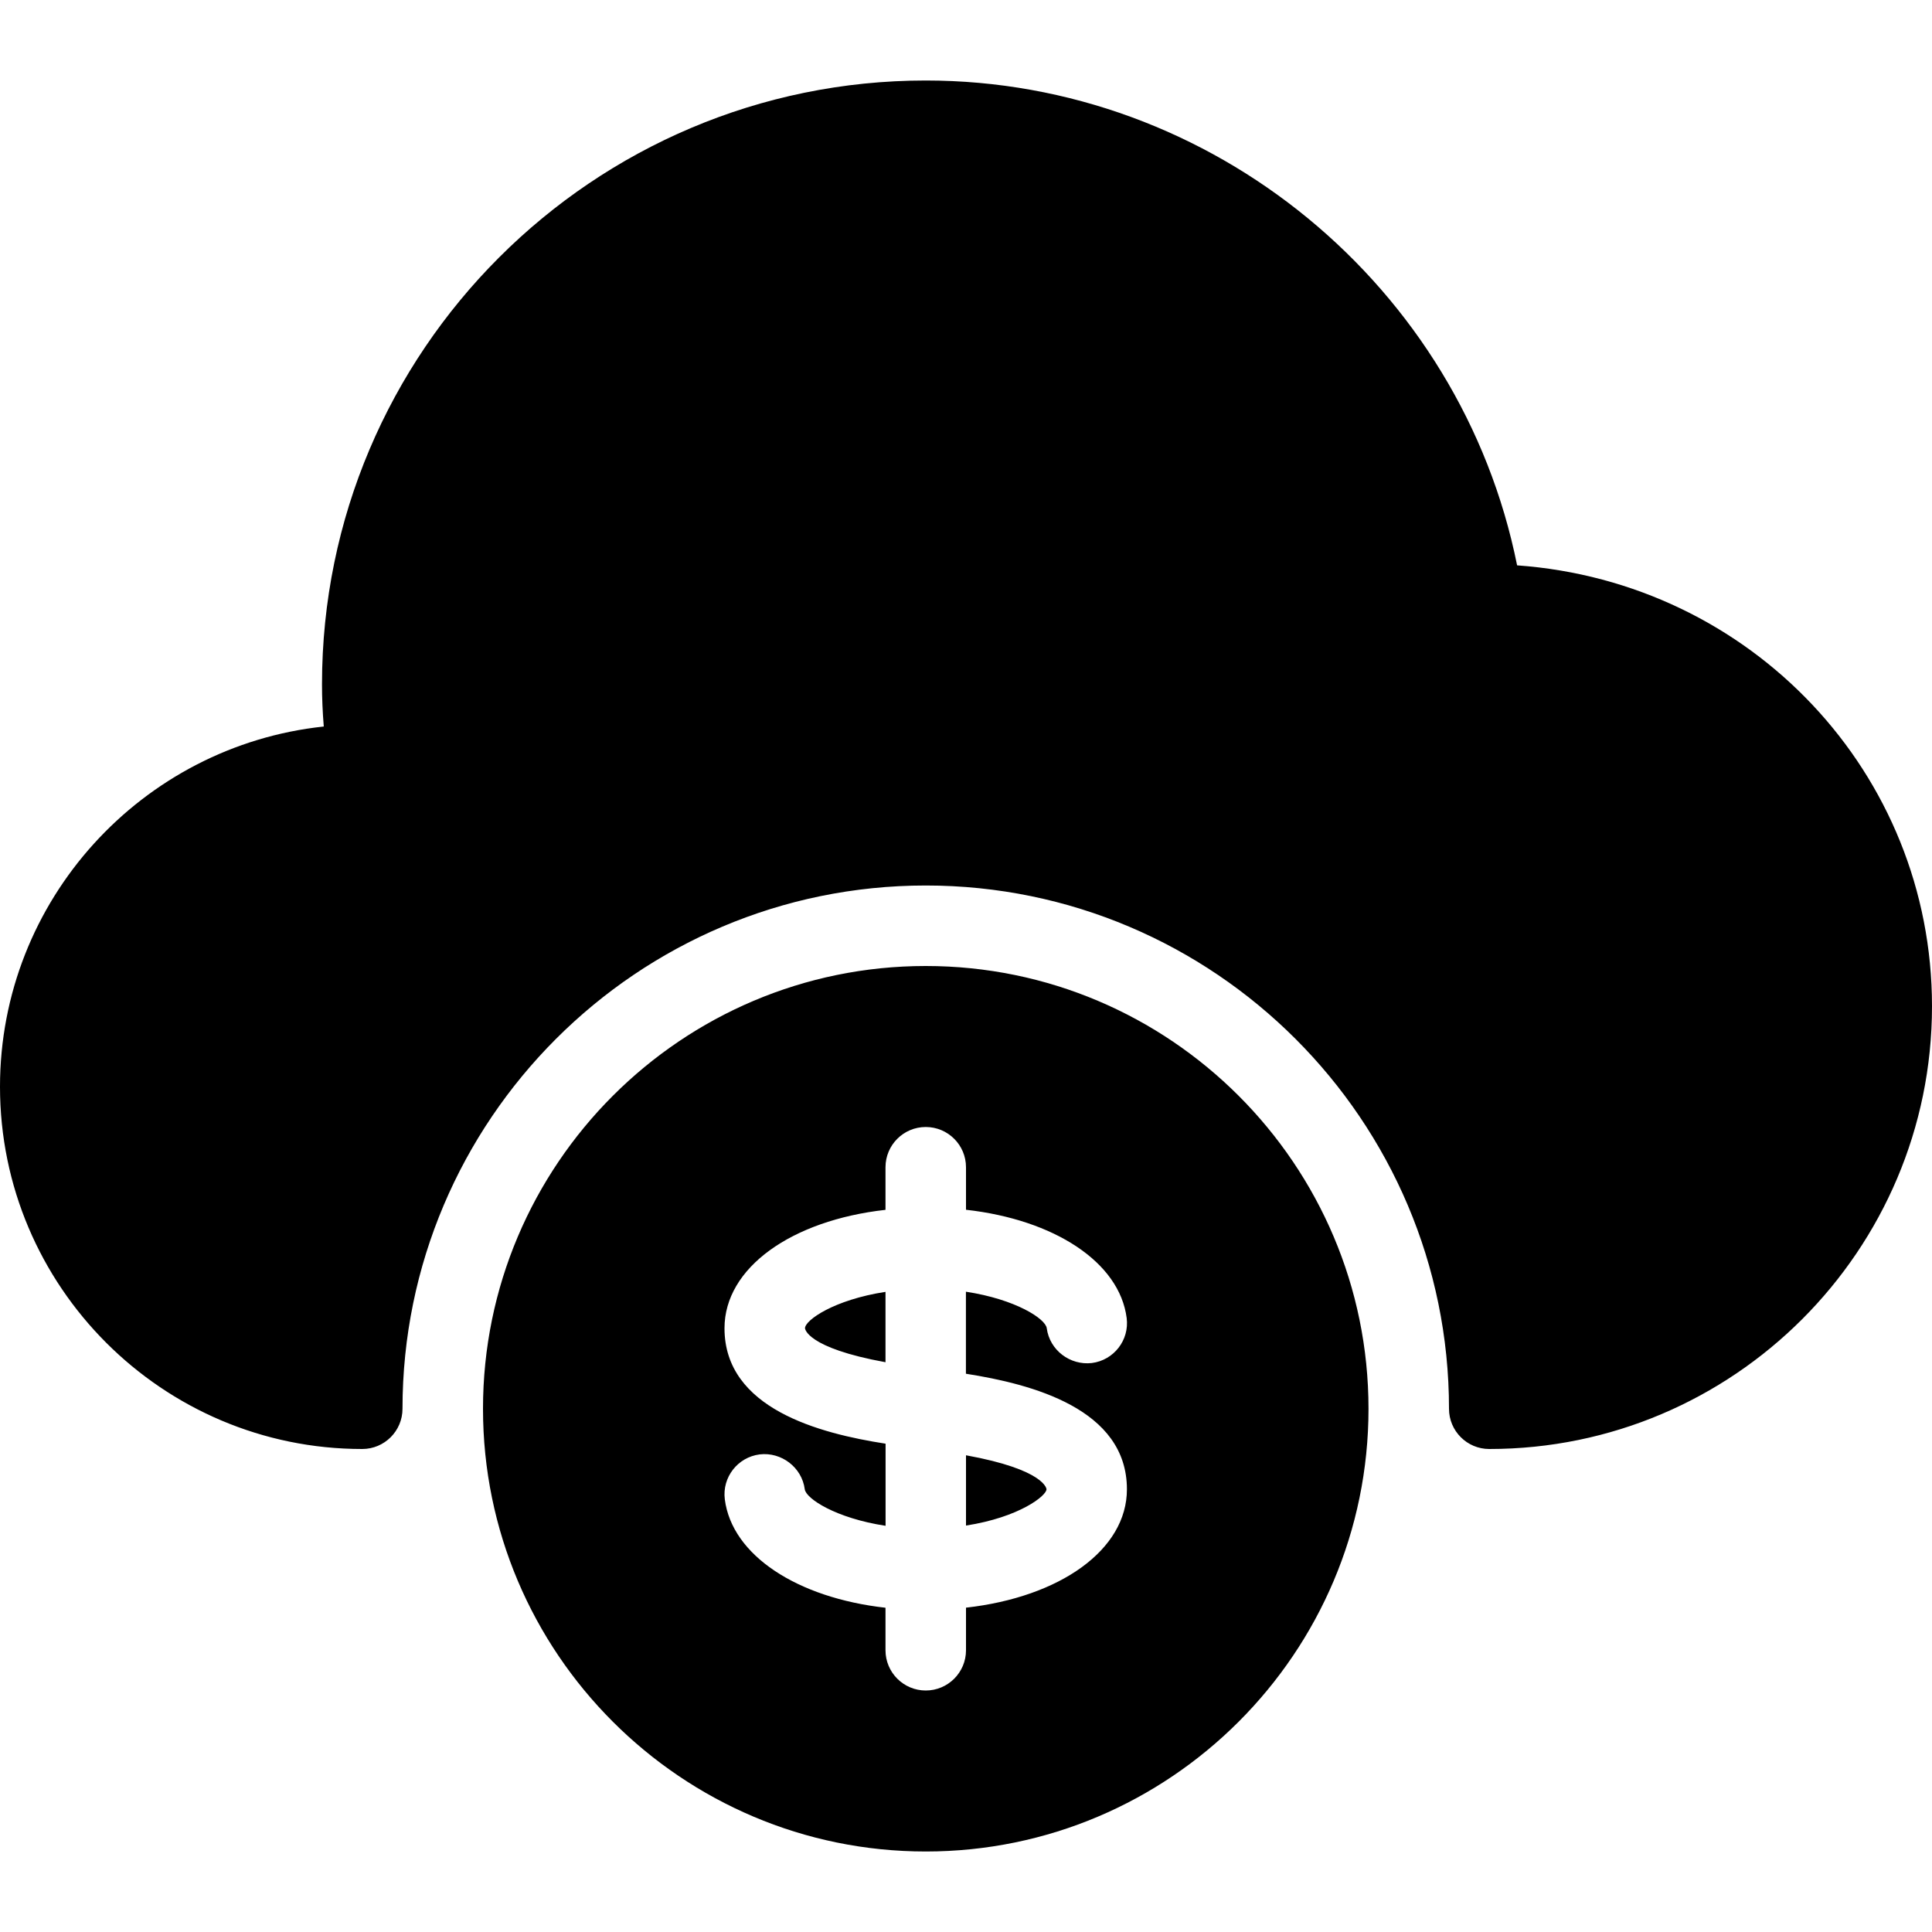 <?xml version="1.0" encoding="iso-8859-1"?>
<!-- Generator: Adobe Illustrator 19.0.0, SVG Export Plug-In . SVG Version: 6.00 Build 0)  -->
<svg version="1.1" id="Layer_1" xmlns="http://www.w3.org/2000/svg" xmlns:xlink="http://www.w3.org/1999/xlink" x="0px" y="0px"
	 viewBox="0 0 24 24" style="enable-background:new 0 0 24 24;" xml:space="preserve">
<g>
	<g>
		<path d="M12,18.078v0.873c0.664-0.103,1-0.371,1-0.451C13,18.498,12.985,18.257,12,18.078z M10,16.5c0,0.003,0.015,0.243,1,0.422
			v-0.874C10.36,16.146,10,16.4,10,16.5z M11.5,12C8.467,12,6,14.467,6,17.5S8.467,23,11.5,23s5.5-2.467,5.5-5.5S14.533,12,11.5,12z
			 M12,19.971V20.5c0,0.276-0.224,0.5-0.5,0.5S11,20.776,11,20.5v-0.528c-1.097-0.123-1.907-0.651-1.996-1.346
			c-0.035-0.274,0.159-0.524,0.433-0.559c0.268-0.032,0.524,0.159,0.56,0.433c0.015,0.116,0.383,0.359,1.004,0.454v-1.02
			C10.183,17.807,9,17.5,9,16.5c0-0.751,0.831-1.34,2-1.471V14.5c0-0.276,0.224-0.5,0.5-0.5s0.5,0.224,0.5,0.5v0.528
			c1.097,0.123,1.907,0.651,1.996,1.345c0.035,0.274-0.159,0.524-0.433,0.559c-0.27,0.031-0.524-0.159-0.56-0.433
			c-0.015-0.116-0.383-0.358-1.004-0.453v1.019c0.817,0.128,2,0.435,2,1.435C14,19.252,13.169,19.84,12,19.971z M18.846,7.023
			C18.151,3.561,15.065,1,11.5,1C7.364,1,4,4.364,4,8.5c0,0.169,0.007,0.342,0.022,0.525C1.765,9.265,0,11.18,0,13.5
			C0,15.981,2.019,18,4.5,18C4.776,18,5,17.776,5,17.5c0-3.584,2.916-6.5,6.5-6.5s6.5,2.916,6.5,6.5c0,0.276,0.224,0.5,0.5,0.5
			c3.033,0,5.5-2.467,5.5-5.5C24,9.609,21.758,7.232,18.846,7.023z"/>
	</g>
</g>
</svg>

